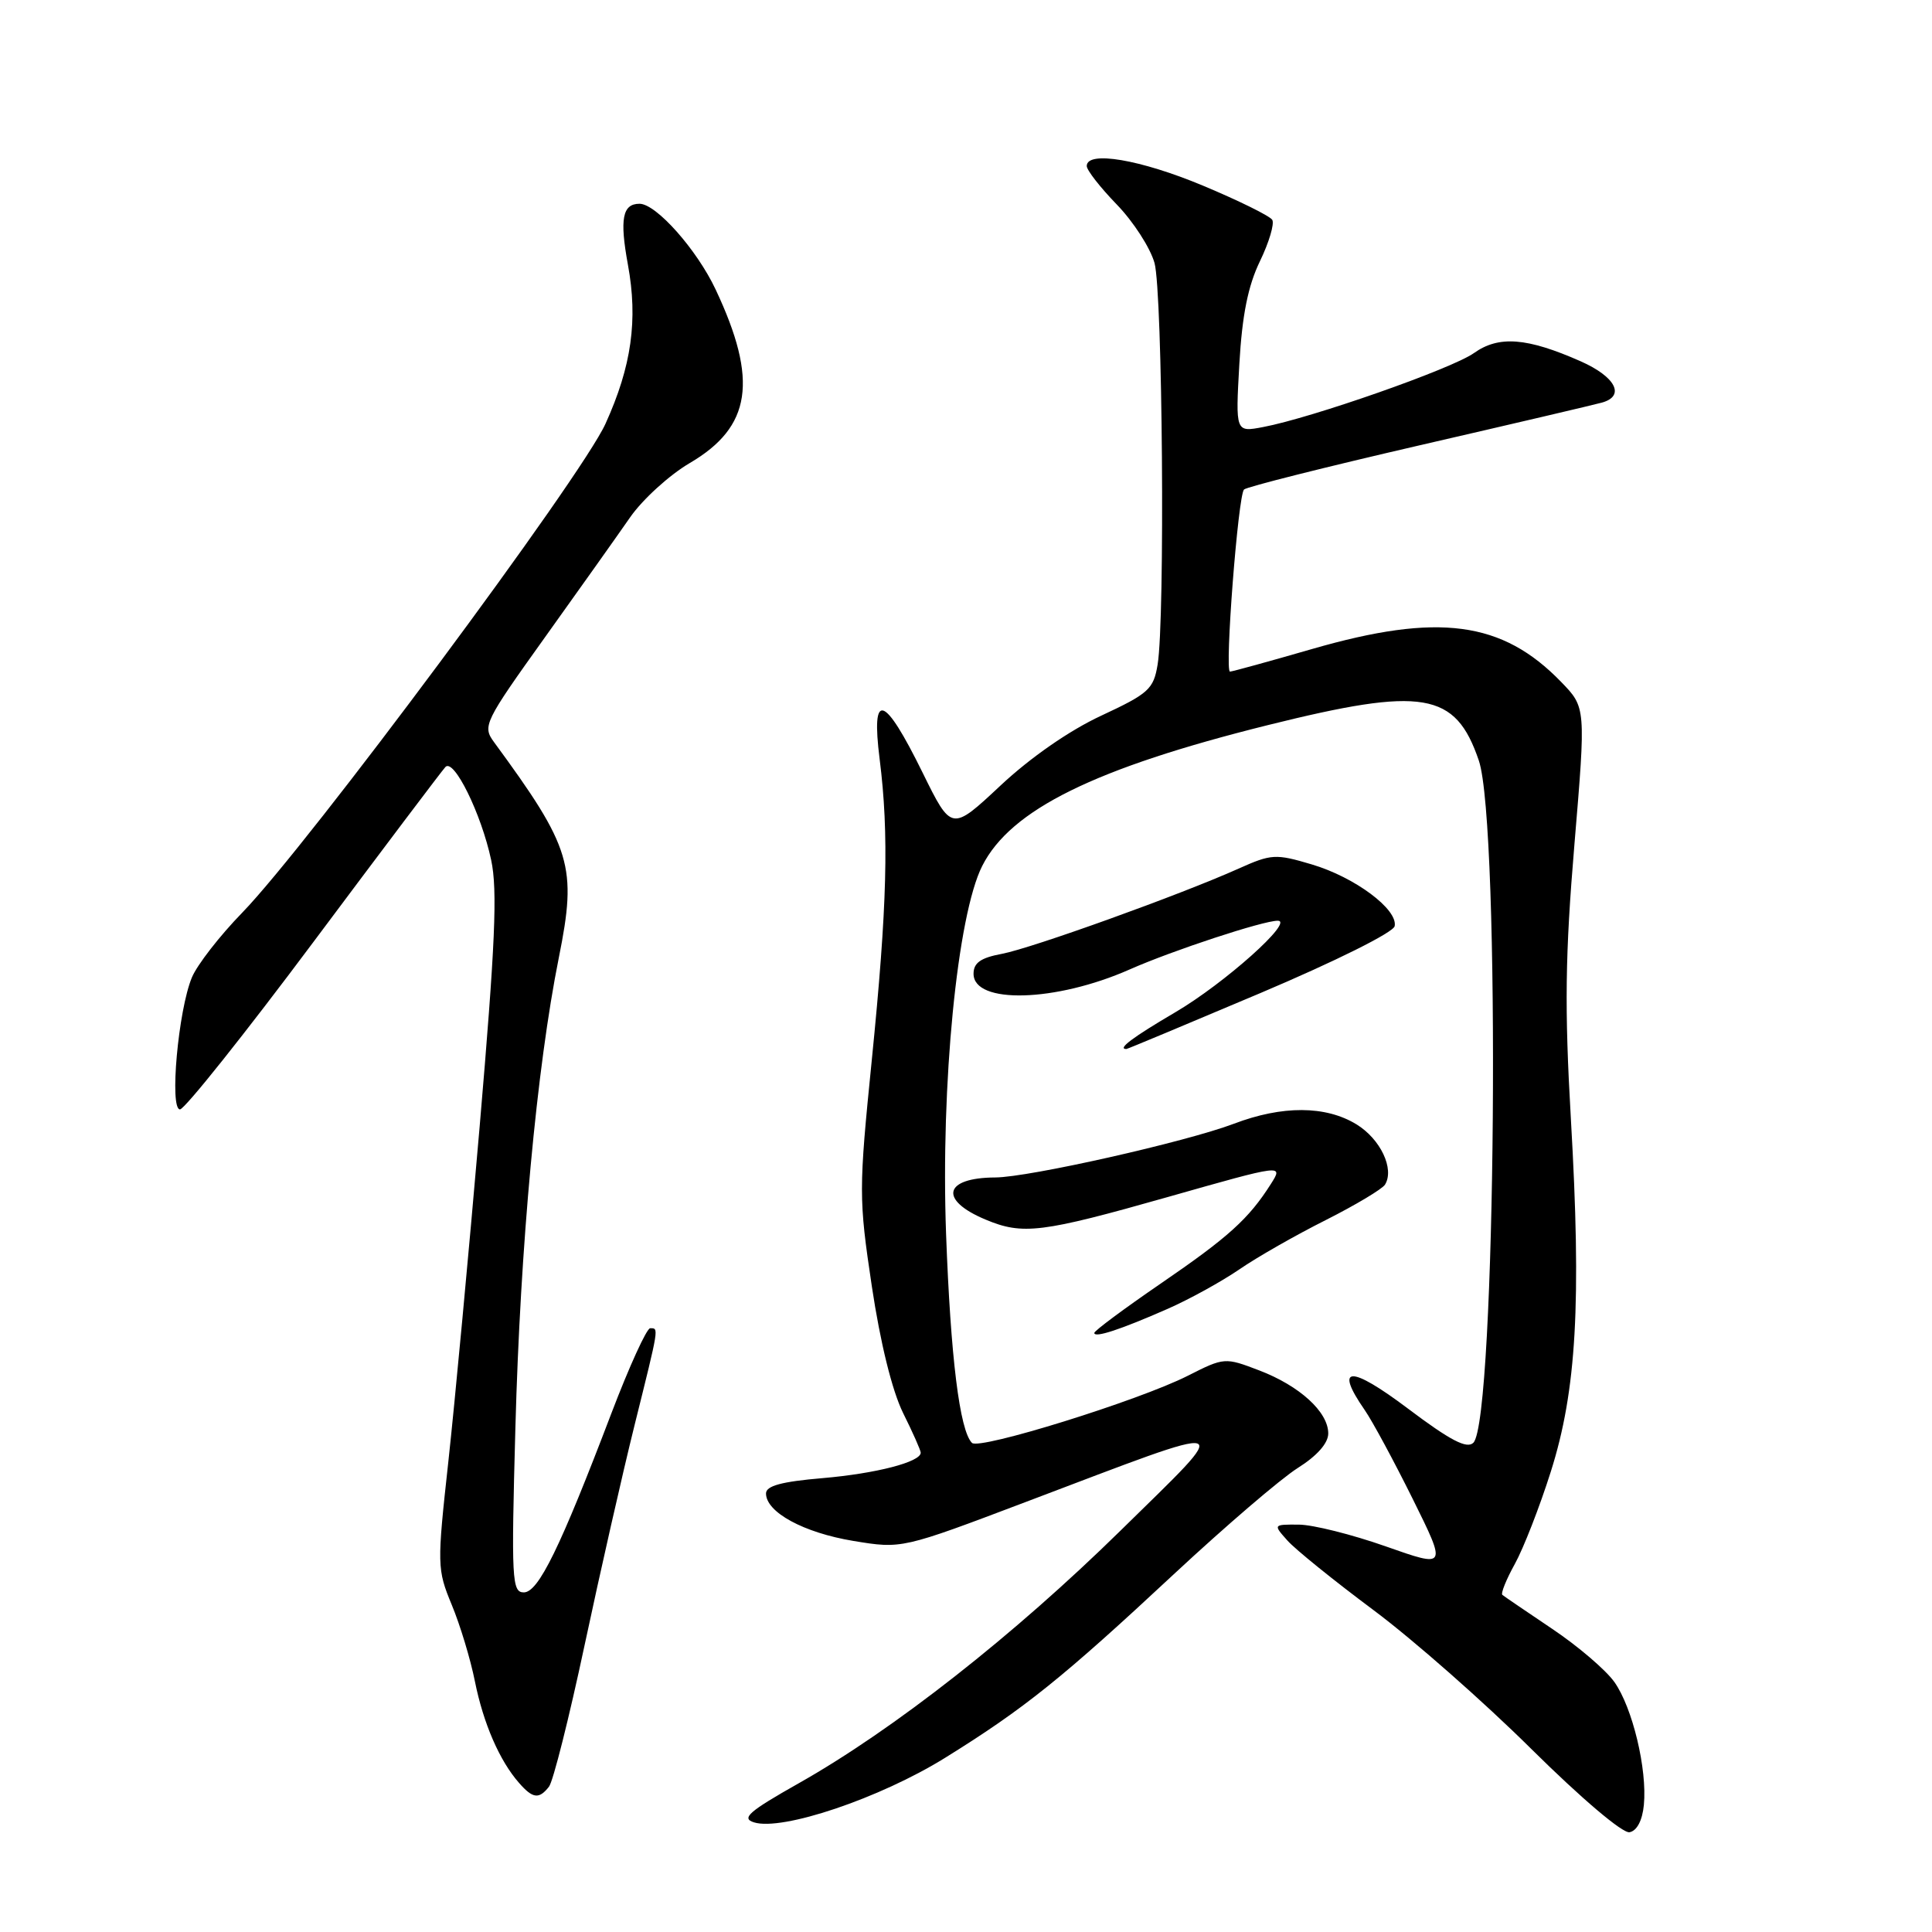 <?xml version="1.0" encoding="UTF-8" standalone="no"?>
<!DOCTYPE svg PUBLIC "-//W3C//DTD SVG 1.1//EN" "http://www.w3.org/Graphics/SVG/1.1/DTD/svg11.dtd" >
<svg xmlns="http://www.w3.org/2000/svg" xmlns:xlink="http://www.w3.org/1999/xlink" version="1.1" viewBox="0 0 256 256">
 <g >
 <path fill="currentColor"
d=" M 217.82 239.17 C 218.28 234.43 216.31 226.25 213.91 222.87 C 212.77 221.27 209.06 218.10 205.67 215.83 C 202.28 213.55 199.31 211.53 199.07 211.33 C 198.84 211.14 199.58 209.30 200.72 207.24 C 201.86 205.18 204.01 199.68 205.49 195.00 C 208.90 184.25 209.56 172.65 208.15 148.27 C 207.30 133.52 207.39 126.56 208.62 111.88 C 210.14 93.74 210.14 93.74 206.86 90.36 C 199.05 82.29 190.59 81.17 173.88 85.99 C 168.17 87.64 163.27 88.99 162.98 88.99 C 162.25 89.00 164.05 65.63 164.84 64.86 C 165.20 64.51 175.62 61.89 188.00 59.03 C 200.38 56.18 211.29 53.62 212.25 53.35 C 215.40 52.48 214.09 49.93 209.44 47.87 C 202.33 44.73 198.60 44.44 195.31 46.78 C 192.39 48.86 173.80 55.38 167.35 56.59 C 163.71 57.28 163.71 57.28 164.22 48.22 C 164.59 41.75 165.37 37.87 166.95 34.61 C 168.16 32.11 168.89 29.64 168.58 29.13 C 168.27 28.62 164.14 26.58 159.40 24.60 C 151.10 21.13 144.00 19.93 144.00 22.00 C 144.00 22.55 145.79 24.84 147.98 27.10 C 150.17 29.36 152.42 32.84 152.98 34.85 C 154.05 38.72 154.39 82.03 153.39 88.06 C 152.85 91.32 152.21 91.90 145.92 94.83 C 141.70 96.79 136.53 100.38 132.56 104.10 C 126.08 110.16 126.08 110.16 122.26 102.40 C 117.14 91.99 115.40 91.44 116.56 100.61 C 117.81 110.53 117.56 120.10 115.52 140.43 C 113.78 157.71 113.78 158.79 115.52 170.43 C 116.65 177.96 118.21 184.27 119.66 187.22 C 120.95 189.81 122.00 192.18 122.00 192.49 C 122.00 193.72 116.10 195.25 109.00 195.86 C 103.57 196.32 101.50 196.88 101.50 197.89 C 101.50 200.38 106.49 203.09 113.07 204.18 C 119.50 205.24 119.50 205.24 136.00 198.99 C 164.53 188.19 163.64 187.92 148.50 202.79 C 134.36 216.67 118.43 229.18 105.84 236.29 C 99.22 240.03 98.19 240.93 99.90 241.47 C 103.63 242.65 116.59 238.28 125.23 232.92 C 135.73 226.40 140.76 222.37 155.69 208.45 C 162.40 202.21 169.71 195.94 171.94 194.53 C 174.52 192.91 176.00 191.23 176.00 189.94 C 176.00 187.09 172.21 183.63 166.84 181.58 C 162.31 179.85 162.22 179.85 157.38 182.30 C 150.88 185.59 129.76 192.16 128.79 191.19 C 127.16 189.56 125.96 179.85 125.36 163.50 C 124.64 143.75 126.84 121.28 130.15 114.74 C 133.92 107.28 145.06 101.79 168.00 96.08 C 188.58 90.96 192.85 91.67 195.95 100.77 C 198.85 109.29 198.23 188.17 195.23 191.17 C 194.38 192.02 192.18 190.88 186.54 186.63 C 178.89 180.87 176.75 180.95 180.84 186.85 C 181.85 188.31 184.71 193.61 187.20 198.63 C 191.72 207.76 191.72 207.76 183.61 204.90 C 179.15 203.33 173.97 202.03 172.10 202.02 C 168.69 202.00 168.69 202.00 170.60 204.14 C 171.64 205.31 176.78 209.46 182.00 213.35 C 187.22 217.24 196.64 225.53 202.92 231.76 C 209.55 238.32 215.01 242.95 215.92 242.78 C 216.90 242.60 217.62 241.22 217.82 239.17 Z  M 72.74 236.75 C 73.29 236.06 75.41 227.62 77.46 218.00 C 79.51 208.38 82.49 195.24 84.09 188.81 C 87.36 175.66 87.31 176.00 86.15 176.00 C 85.69 176.00 83.38 181.06 81.02 187.25 C 74.22 205.11 71.34 211.00 69.41 211.00 C 67.83 211.00 67.74 209.35 68.29 189.25 C 68.94 165.09 71.12 141.48 74.05 126.88 C 76.48 114.79 75.75 112.36 65.45 98.32 C 63.91 96.22 64.17 95.68 72.17 84.50 C 76.75 78.10 81.85 70.92 83.50 68.54 C 85.15 66.17 88.70 62.94 91.39 61.36 C 99.57 56.57 100.50 50.41 94.83 38.37 C 92.35 33.09 86.95 27.00 84.74 27.00 C 82.48 27.00 82.09 29.01 83.20 35.06 C 84.55 42.40 83.69 48.53 80.23 56.15 C 77.01 63.26 40.86 111.90 32.10 120.93 C 29.12 123.99 26.12 127.85 25.43 129.51 C 23.62 133.84 22.43 147.00 23.85 147.00 C 24.46 147.00 32.44 136.99 41.58 124.75 C 50.72 112.51 58.57 102.11 59.02 101.63 C 60.14 100.44 63.77 107.82 65.08 113.95 C 65.94 117.93 65.62 125.16 63.56 149.23 C 62.13 165.88 60.26 185.87 59.41 193.65 C 57.90 207.40 57.91 207.93 59.86 212.65 C 60.97 215.32 62.35 219.88 62.93 222.80 C 64.05 228.37 66.20 233.32 68.78 236.25 C 70.60 238.33 71.42 238.43 72.74 236.75 Z  M 154.72 173.43 C 157.59 172.17 161.87 169.81 164.22 168.20 C 166.57 166.58 171.73 163.64 175.68 161.66 C 179.62 159.67 183.15 157.56 183.52 156.97 C 184.80 154.89 182.92 150.92 179.72 148.97 C 175.65 146.49 169.92 146.46 163.50 148.90 C 157.14 151.31 136.32 156.00 131.88 156.02 C 125.05 156.05 124.37 159.00 130.59 161.60 C 135.53 163.67 138.00 163.36 154.78 158.60 C 170.06 154.26 170.06 154.26 168.40 156.88 C 165.46 161.51 162.78 163.93 153.80 170.08 C 148.96 173.40 145.00 176.34 145.00 176.62 C 145.00 177.32 148.47 176.18 154.72 173.43 Z  M 167.00 131.59 C 176.99 127.36 184.63 123.55 184.80 122.72 C 185.25 120.50 179.52 116.23 173.82 114.54 C 169.02 113.11 168.46 113.15 164.11 115.10 C 156.40 118.56 136.73 125.64 132.75 126.39 C 129.95 126.91 129.00 127.58 129.00 129.03 C 129.00 133.09 139.89 132.79 149.68 128.46 C 155.38 125.94 167.35 122.00 169.31 122.00 C 171.55 122.00 162.27 130.29 155.75 134.12 C 150.05 137.47 148.01 139.00 149.25 139.00 C 149.39 139.00 157.38 135.66 167.00 131.59 Z "/>
</g>
</svg>